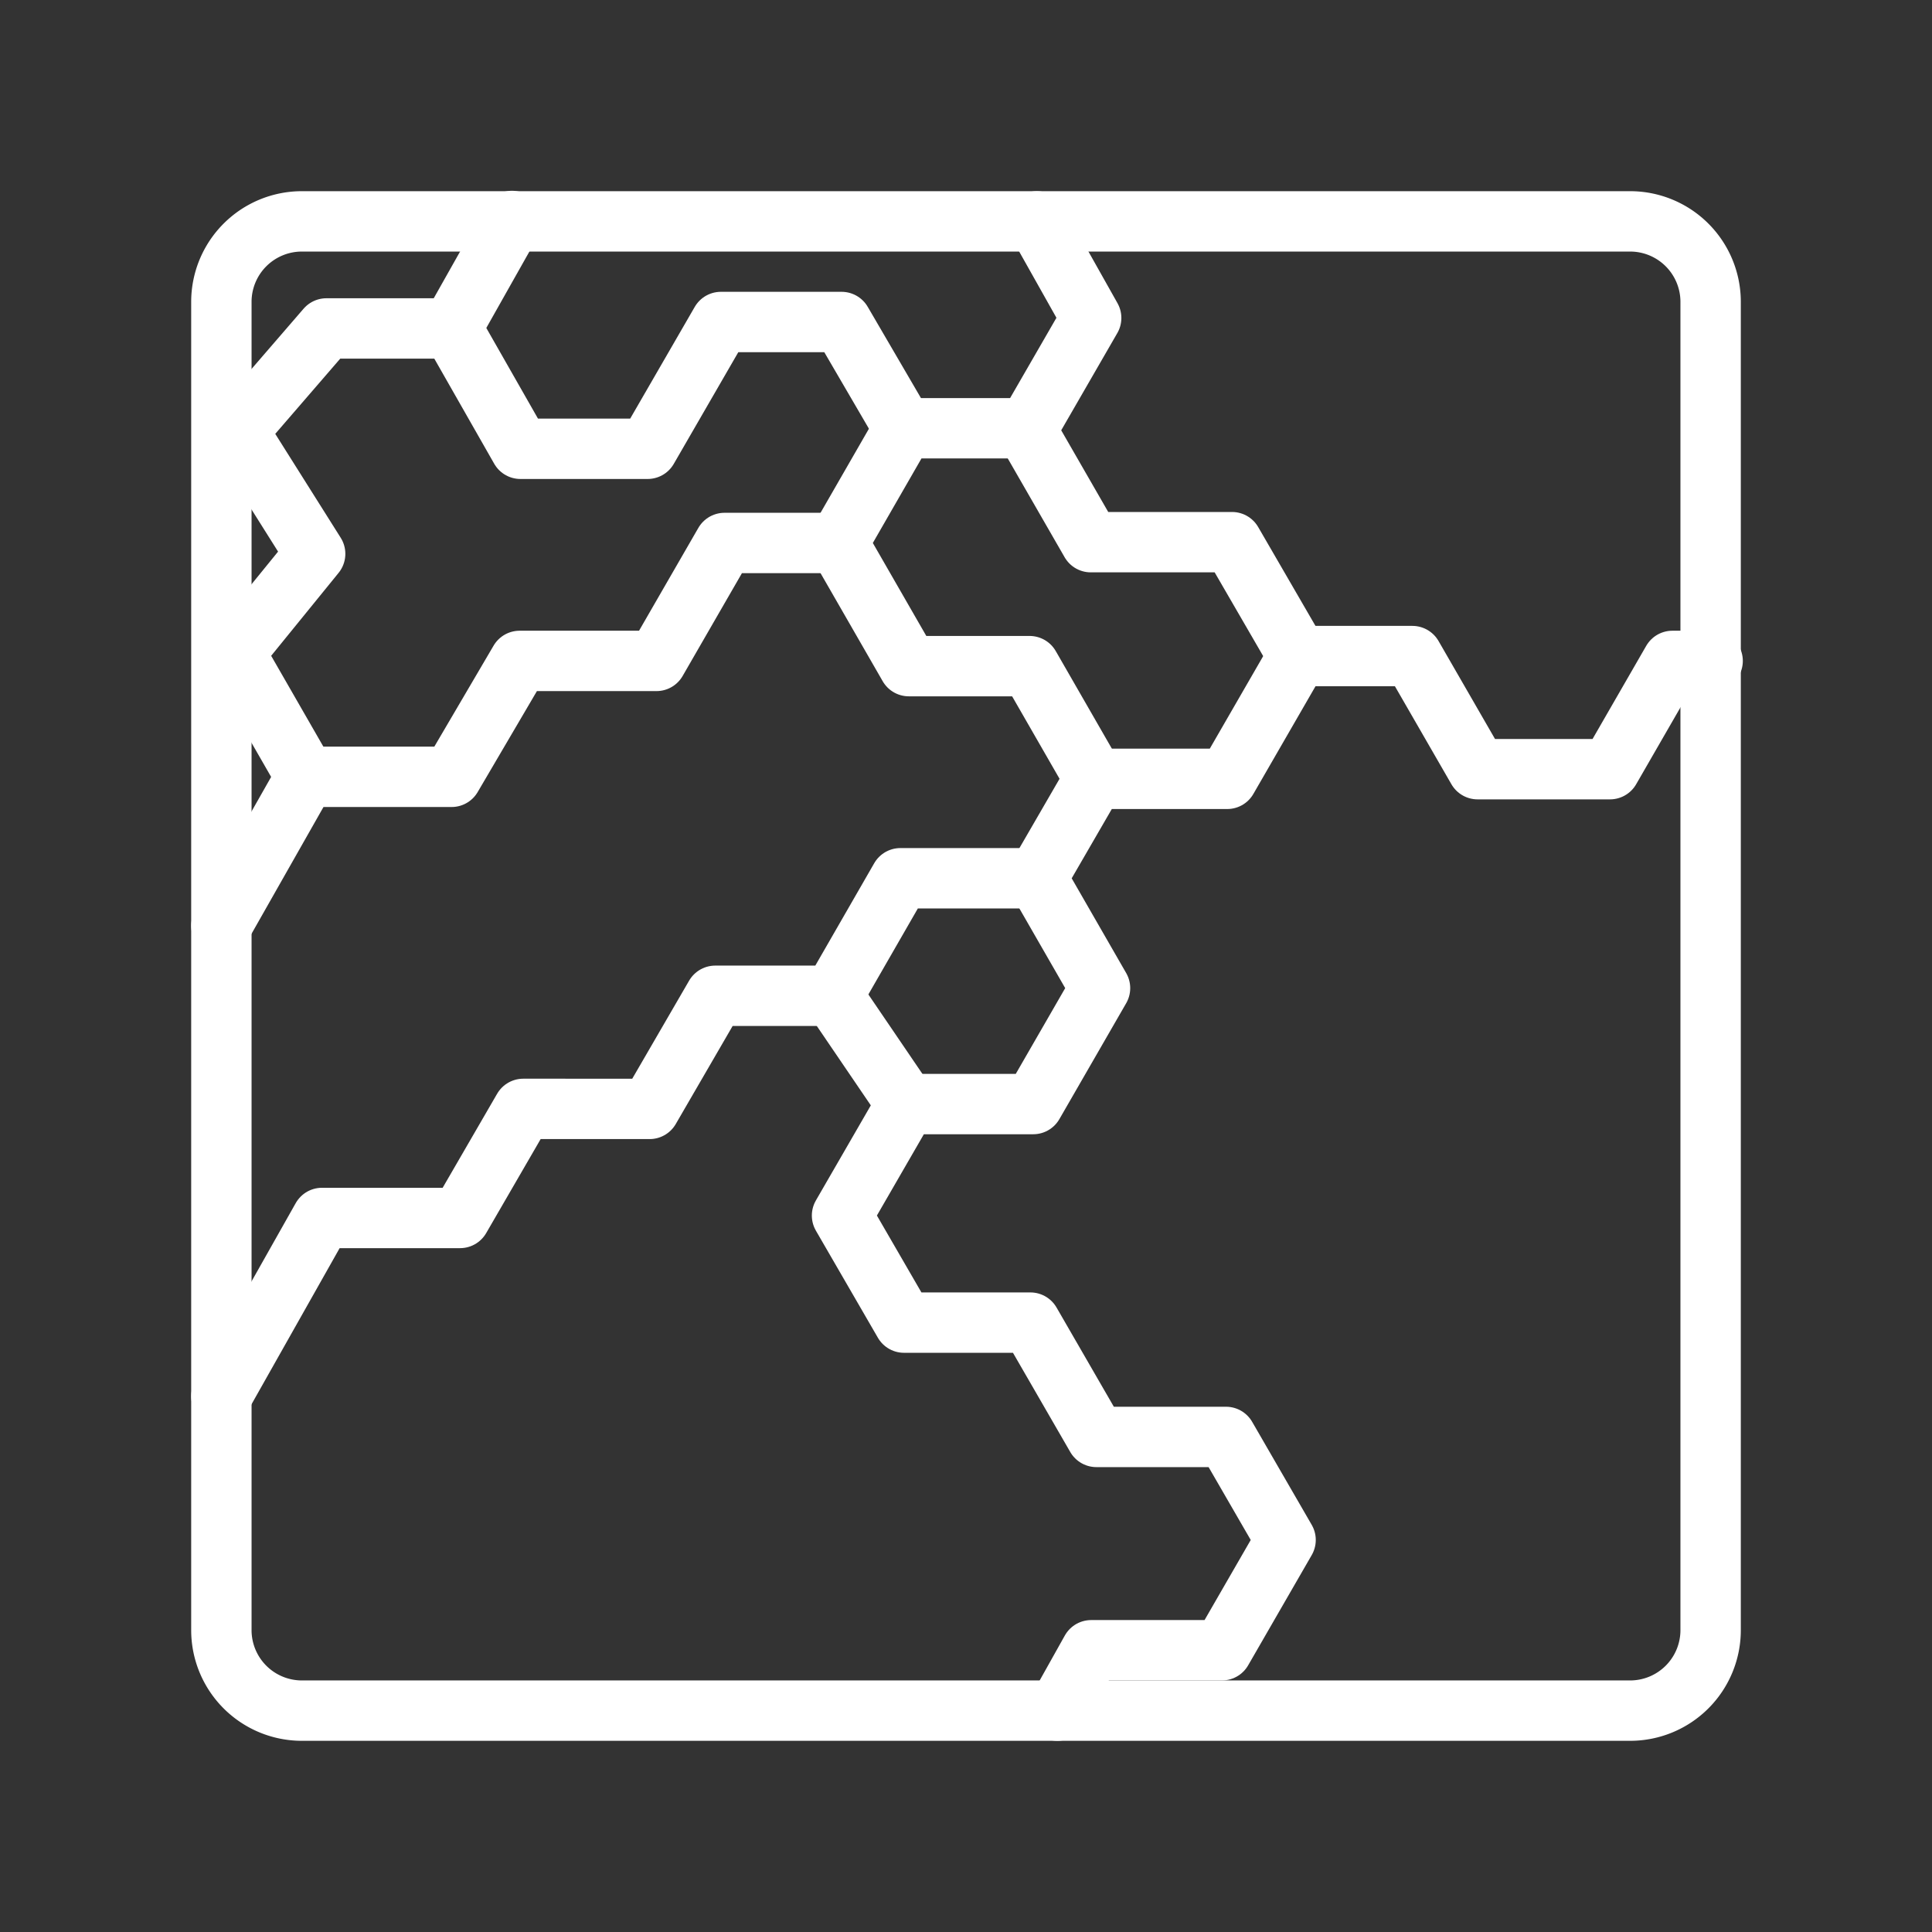 <ns0:svg xmlns:ns0="http://www.w3.org/2000/svg" viewBox="0 0 48 48" style="stroke-width:1.5px"><ns0:rect x="0" y="0" width="48" height="48" fill="#333333" stroke="none"/><ns0:defs style="stroke-width:1.5px"><ns0:style style="stroke-width:1.5px">.a{fill:none;stroke:#fff;stroke-linecap:round;stroke-linejoin:round;}</ns0:style></ns0:defs><ns0:path class="a" d="M40.5,5.5H7.5a2,2,0,0,0-2,2v33a2,2,0,0,0,2,2h33a2,2,0,0,0,2-2V7.5A2,2,0,0,0,40.5,5.5Z" style="stroke-width:1.5px" /><ns0:path class="a" d="M26.27,42.5,27.11,41h3.25l1.58-2.74-1.48-2.56H27.24L25.6,32.86H22.46L20.92,30.2l1.6-2.77h3.15l1.66-2.88-1.57-2.73,1.43-2.47h3.3l1.76-3.05h2.84l1.62,2.81H40l1.55-2.69h1" style="stroke-width:1.5px" /><ns0:path class="a" d="M32.25,16.3l-1.64-2.83H27.1l-1.6-2.78L27.11,7.9,25.76,5.5" style="stroke-width:1.5px" /><ns0:path class="a" d="M27.19,19.35l-1.61-2.8h-3l-1.76-3.06,1.64-2.85,3.05,0" style="stroke-width:1.5px" /><ns0:path class="a" d="M25.76,21.82H22.37l-1.68,2.92H17.77l-1.63,2.81H13l-1.57,2.71H8L5.5,34.69" style="stroke-width:1.5px" /><ns0:path class="a" d="M20.81,13.49H18l-1.69,2.93h-3.4L11.22,19.3H7.6L5.5,23" style="stroke-width:1.5px" /><ns0:path class="a" d="M7.6,19.3,5.83,16.22l2-2.46-1.89-3" style="stroke-width:1.5px" /><ns0:path class="a" d="M22.52,27.43l-1.83-2.69" style="stroke-width:1.5px" /><ns0:path class="a" d="M22.45,10.64,20.91,8h-3l-1.82,3.15H12.93l-1.71-3,1.5-2.66" style="stroke-width:1.5px" /><ns0:path class="a" d="M11.22,8.16H8.11L5.89,10.73" style="stroke-width:1.5px" /></ns0:svg>